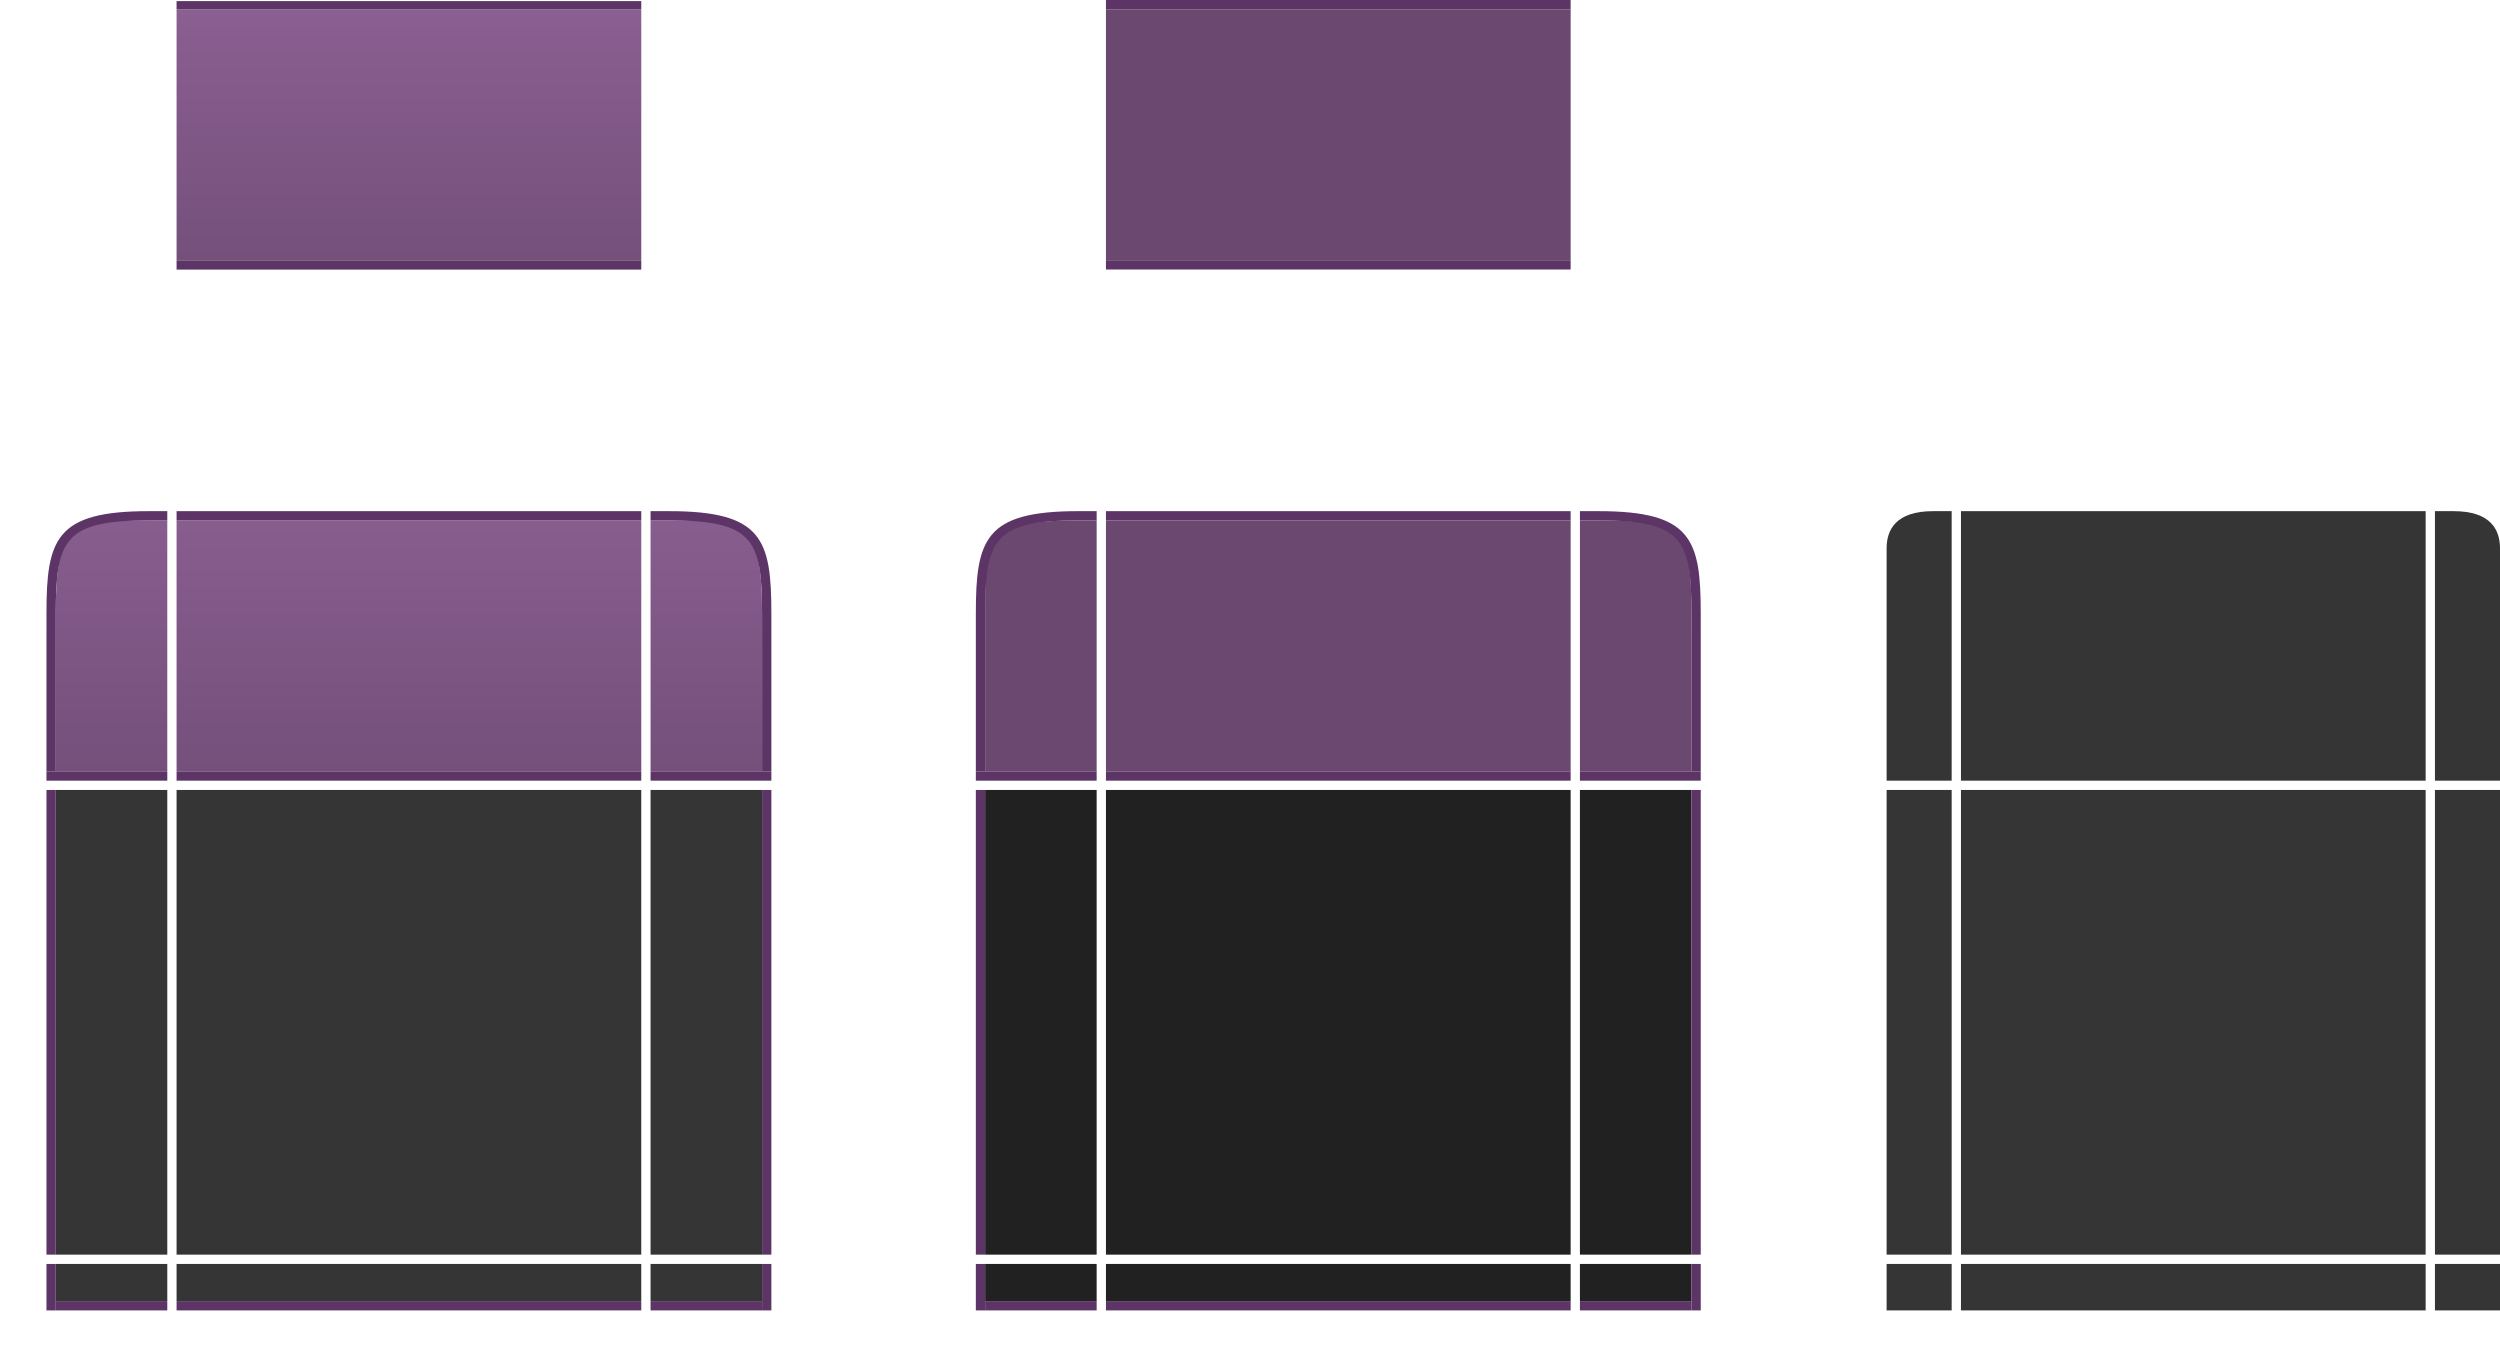 <?xml version="1.0" encoding="UTF-8" standalone="no"?>
<svg
   width="269"
   height="146"
   version="1.1"
   id="svg8"
   sodipodi:docname="decoration.svg"
   inkscape:version="1.3.2 (091e20ef0f, 2023-11-25, custom)"
   inkscape:export-filename="decoration.svg"
   xml:space="preserve"
   xmlns:inkscape="http://www.inkscape.org/namespaces/inkscape"
   xmlns:sodipodi="http://sodipodi.sourceforge.net/DTD/sodipodi-0.dtd"
   xmlns:xlink="http://www.w3.org/1999/xlink"
   xmlns="http://www.w3.org/2000/svg"
   xmlns:svg="http://www.w3.org/2000/svg"
   xmlns:rdf="http://www.w3.org/1999/02/22-rdf-syntax-ns#"
   xmlns:cc="http://creativecommons.org/ns#"
   xmlns:dc="http://purl.org/dc/elements/1.1/"><sodipodi:namedview
     id="base"
     pagecolor="#ffffff"
     bordercolor="#000000"
     borderopacity="0.25"
     inkscape:showpageshadow="false"
     inkscape:pageopacity="0.0"
     inkscape:pagecheckerboard="true"
     inkscape:deskcolor="#d1d1d1"
     showgrid="true"
     inkscape:zoom="5.6568542"
     inkscape:cx="198.78539"
     inkscape:cy="19.79899"
     inkscape:window-width="1920"
     inkscape:window-height="1018"
     inkscape:window-x="0"
     inkscape:window-y="0"
     inkscape:window-maximized="1"
     inkscape:current-layer="layer1"
     units="px"><inkscape:grid
       type="xygrid"
       id="grid1039"
       originx="6"
       originy="0"
       spacingy="1"
       spacingx="1"
       units="px"
       visible="true" /></sodipodi:namedview><defs
     id="defs3644"><linearGradient
       id="linearGradient7418"><stop
         style="stop-color:#000000;stop-opacity:0.757;"
         offset="0"
         id="stop7414" /><stop
         style="stop-color:#000000;stop-opacity:0;"
         offset="1"
         id="stop7416" /></linearGradient><linearGradient
       id="linearGradient8062"><stop
         style="stop-color:#000000;stop-opacity:0.6;"
         offset="0"
         id="stop8058" /><stop
         style="stop-color:#000000;stop-opacity:0;"
         offset="1"
         id="stop8060" /></linearGradient><linearGradient
       id="linearGradient2825"><stop
         style="stop-color:#8a5f91;stop-opacity:1;"
         offset="0"
         id="stop2821" /><stop
         style="stop-color:#75507b;stop-opacity:1;"
         offset="1"
         id="stop2823" /></linearGradient><linearGradient
       id="linearGradient2663"><stop
         style="stop-color:#000000;stop-opacity:0.4;"
         offset="0"
         id="stop2659" /><stop
         style="stop-color:#000000;stop-opacity:0;"
         offset="1"
         id="stop2661" /></linearGradient><linearGradient
       id="linearGradient1735"><stop
         style="stop-color:#000000;stop-opacity:1;"
         offset="0"
         id="stop1731" /><stop
         style="stop-color:#000000;stop-opacity:0;"
         offset="1"
         id="stop1733" /></linearGradient><style
       id="current-color-scheme"
       type="text/css" /><linearGradient
       xlink:href="#linearGradient1735"
       id="linearGradient1737"
       x1="130"
       y1="103.5"
       x2="130"
       y2="115.5"
       gradientUnits="userSpaceOnUse" /><linearGradient
       xlink:href="#linearGradient1735"
       id="linearGradient2489"
       x1="159"
       y1="103"
       x2="159"
       y2="115"
       gradientUnits="userSpaceOnUse" /><linearGradient
       xlink:href="#linearGradient1735"
       id="linearGradient2550"
       gradientUnits="userSpaceOnUse"
       x1="158"
       y1="103"
       x2="158"
       y2="115"
       gradientTransform="translate(-260)" /><linearGradient
       xlink:href="#linearGradient1735"
       id="linearGradient2637"
       x1="110"
       y1="80"
       x2="95"
       y2="80"
       gradientUnits="userSpaceOnUse"
       gradientTransform="translate(-2)" /><linearGradient
       xlink:href="#linearGradient1735"
       id="linearGradient2647"
       x1="110"
       y1="108"
       x2="95"
       y2="108"
       gradientUnits="userSpaceOnUse"
       gradientTransform="translate(-2)" /><radialGradient
       xlink:href="#linearGradient2663"
       id="radialGradient2657"
       cx="98.167"
       cy="111.833"
       fx="98.167"
       fy="111.833"
       r="2.5"
       gradientUnits="userSpaceOnUse"
       gradientTransform="matrix(-2,9.891465e-6,-1.0391504e-5,-2,294.335,333.667)" /><radialGradient
       xlink:href="#linearGradient2663"
       id="radialGradient2657-0"
       cx="98.167"
       cy="111.833"
       fx="98.167"
       fy="111.833"
       r="2.5"
       gradientUnits="userSpaceOnUse"
       gradientTransform="matrix(-2,9.891465e-6,-1.0391504e-5,-2,27.835,333.667)" /><linearGradient
       xlink:href="#linearGradient1735"
       id="linearGradient2734"
       gradientUnits="userSpaceOnUse"
       x1="110.5"
       y1="80"
       x2="95"
       y2="80"
       gradientTransform="translate(-268.5)" /><linearGradient
       xlink:href="#linearGradient1735"
       id="linearGradient2736"
       gradientUnits="userSpaceOnUse"
       x1="110"
       y1="108"
       x2="95"
       y2="108"
       gradientTransform="translate(-268.5)" /><linearGradient
       xlink:href="#linearGradient2825"
       id="linearGradient2827"
       x1="130"
       y1="22"
       x2="130"
       y2="53"
       gradientUnits="userSpaceOnUse" /><linearGradient
       xlink:href="#linearGradient1735"
       id="linearGradient1737-7"
       x1="130"
       y1="102"
       x2="130"
       y2="116"
       gradientUnits="userSpaceOnUse"
       gradientTransform="translate(-259,-133)" /><linearGradient
       xlink:href="#linearGradient2825"
       id="linearGradient7983"
       x1="159"
       y1="22.042"
       x2="159"
       y2="53"
       gradientUnits="userSpaceOnUse" /><radialGradient
       xlink:href="#linearGradient7418"
       id="radialGradient8056"
       cx="161.499"
       cy="42.414"
       fx="161.499"
       fy="42.414"
       r="6"
       gradientTransform="matrix(2.167,-5.2028144e-7,4.9132832e-6,1.833,-188.915,-49.759)"
       gradientUnits="userSpaceOnUse" /><linearGradient
       xlink:href="#linearGradient1735"
       id="linearGradient8072"
       x1="158"
       y1="45"
       x2="158"
       y2="32"
       gradientUnits="userSpaceOnUse"
       gradientTransform="translate(0,-15)" /><linearGradient
       xlink:href="#linearGradient1735"
       id="linearGradient8082"
       x1="152"
       y1="47"
       x2="167"
       y2="47"
       gradientUnits="userSpaceOnUse"
       gradientTransform="translate(6)" /><radialGradient
       xlink:href="#linearGradient8062"
       id="radialGradient8056-9"
       cx="159.8"
       cy="39.445"
       fx="159.8"
       fy="39.445"
       r="6"
       gradientTransform="matrix(-1.167,-9.9698414e-7,-1.2321077e-6,1.167,286.433,-22.02)"
       gradientUnits="userSpaceOnUse" /><linearGradient
       xlink:href="#linearGradient2825"
       id="linearGradient8251"
       gradientUnits="userSpaceOnUse"
       x1="159"
       y1="22.042"
       x2="159"
       y2="53"
       gradientTransform="matrix(-1,0,0,1,260,0)" /><linearGradient
       xlink:href="#linearGradient1735"
       id="linearGradient8253"
       gradientUnits="userSpaceOnUse"
       x1="158"
       y1="45"
       x2="158"
       y2="32"
       gradientTransform="translate(-260,-15)" /><linearGradient
       xlink:href="#linearGradient1735"
       id="linearGradient8255"
       gradientUnits="userSpaceOnUse"
       x1="152"
       y1="47"
       x2="167"
       y2="47"
       gradientTransform="translate(-260)" /><linearGradient
       xlink:href="#linearGradient2825"
       id="linearGradient9261"
       x1="38"
       y1="31.5"
       x2="38"
       y2="47.812"
       gradientUnits="userSpaceOnUse"
       gradientTransform="matrix(1,0,0,0.931,0,2.172)" /><linearGradient
       xlink:href="#linearGradient1735"
       id="linearGradient13666"
       gradientUnits="userSpaceOnUse"
       gradientTransform="translate(-2.5,30)"
       x1="110.5"
       y1="80"
       x2="95"
       y2="80" /><linearGradient
       xlink:href="#linearGradient1735"
       id="linearGradient13710"
       gradientUnits="userSpaceOnUse"
       gradientTransform="translate(-262.5,30)"
       x1="110.5"
       y1="80"
       x2="95"
       y2="80" /><linearGradient
       xlink:href="#linearGradient1735"
       id="linearGradient2489-5"
       x1="159"
       y1="103"
       x2="159"
       y2="115"
       gradientUnits="userSpaceOnUse"
       gradientTransform="translate(0,30)" /><radialGradient
       xlink:href="#linearGradient2663"
       id="radialGradient2657-0-3"
       cx="98.167"
       cy="111.833"
       fx="98.167"
       fy="111.833"
       r="2.5"
       gradientUnits="userSpaceOnUse"
       gradientTransform="matrix(-2,9.891465e-6,-1.0391504e-5,-2,33.835,363.667)" /><linearGradient
       xlink:href="#linearGradient1735"
       id="linearGradient13931"
       gradientUnits="userSpaceOnUse"
       gradientTransform="translate(-262.5,30)"
       x1="110"
       y1="108"
       x2="95"
       y2="108" /><linearGradient
       xlink:href="#linearGradient1735"
       id="linearGradient2489-4"
       x1="159"
       y1="103"
       x2="159"
       y2="115"
       gradientUnits="userSpaceOnUse"
       gradientTransform="translate(-260,30)" /><radialGradient
       xlink:href="#linearGradient2663"
       id="radialGradient2657-0-7"
       cx="98.167"
       cy="111.833"
       fx="98.167"
       fy="111.833"
       r="2.5"
       gradientUnits="userSpaceOnUse"
       gradientTransform="matrix(-2,9.891465e-6,-1.0391504e-5,-2,293.835,363.667)" /><linearGradient
       xlink:href="#linearGradient1735"
       id="linearGradient13992"
       gradientUnits="userSpaceOnUse"
       gradientTransform="translate(-2.5,30)"
       x1="110"
       y1="108"
       x2="95"
       y2="108" /><linearGradient
       xlink:href="#linearGradient1735"
       id="linearGradient1737-2"
       x1="130"
       y1="103.5"
       x2="130"
       y2="115.5"
       gradientUnits="userSpaceOnUse"
       gradientTransform="translate(0,29.5)" /><linearGradient
       xlink:href="#linearGradient1735"
       id="linearGradient8082-5"
       x1="152"
       y1="47"
       x2="167"
       y2="47"
       gradientUnits="userSpaceOnUse"
       gradientTransform="translate(6,30)" /><radialGradient
       xlink:href="#linearGradient8062"
       id="radialGradient8056-90"
       cx="159.8"
       cy="39.445"
       fx="159.8"
       fy="39.445"
       r="6"
       gradientTransform="matrix(1.167,-9.9698414e-7,1.2321077e-6,1.167,-26.433,7.98)"
       gradientUnits="userSpaceOnUse" /><linearGradient
       xlink:href="#linearGradient1735"
       id="linearGradient8072-7"
       x1="158"
       y1="45"
       x2="158"
       y2="32"
       gradientUnits="userSpaceOnUse"
       gradientTransform="translate(0,15)" /><linearGradient
       xlink:href="#linearGradient1735"
       id="linearGradient8082-6"
       x1="152"
       y1="47"
       x2="167"
       y2="47"
       gradientUnits="userSpaceOnUse"
       gradientTransform="translate(-260,30)" /><radialGradient
       xlink:href="#linearGradient8062"
       id="radialGradient8056-3"
       cx="159.8"
       cy="39.445"
       fx="159.8"
       fy="39.445"
       r="6"
       gradientTransform="matrix(-1.167,-9.9698414e-7,-1.2321077e-6,1.167,286.433,7.98)"
       gradientUnits="userSpaceOnUse" /><linearGradient
       xlink:href="#linearGradient1735"
       id="linearGradient8072-8"
       x1="158"
       y1="45"
       x2="158"
       y2="32"
       gradientUnits="userSpaceOnUse"
       gradientTransform="translate(-260,15)" /><linearGradient
       xlink:href="#linearGradient1735"
       id="linearGradient14411"
       gradientUnits="userSpaceOnUse"
       gradientTransform="translate(-259,-163)"
       x1="130"
       y1="102"
       x2="130"
       y2="116" /><radialGradient
       xlink:href="#linearGradient7418"
       id="radialGradient8056-36"
       cx="161.499"
       cy="42.414"
       fx="161.499"
       fy="42.414"
       r="6"
       gradientTransform="matrix(2.167,-5.2028144e-7,4.9132832e-6,1.833,-381.915,-18.759)"
       gradientUnits="userSpaceOnUse" /><linearGradient
       xlink:href="#linearGradient2825"
       id="linearGradient7983-6"
       x1="159"
       y1="22.042"
       x2="159"
       y2="53"
       gradientUnits="userSpaceOnUse"
       gradientTransform="translate(-193,31)" /><radialGradient
       xlink:href="#linearGradient7418"
       id="radialGradient8056-6"
       cx="161.499"
       cy="42.414"
       fx="161.499"
       fy="42.414"
       r="6"
       gradientTransform="matrix(2.167,-5.2028144e-7,4.9132832e-6,1.833,-376.915,-12.759)"
       gradientUnits="userSpaceOnUse" /><linearGradient
       xlink:href="#linearGradient2825"
       id="linearGradient7983-7"
       x1="159"
       y1="22.042"
       x2="159"
       y2="53"
       gradientUnits="userSpaceOnUse"
       gradientTransform="translate(-188,37)" /><radialGradient
       xlink:href="#linearGradient7418"
       id="radialGradient8056-1"
       cx="161.499"
       cy="42.414"
       fx="161.499"
       fy="42.414"
       r="6"
       gradientTransform="matrix(2.167,-5.2028144e-7,4.9132832e-6,1.833,-88.915,-54.759)"
       gradientUnits="userSpaceOnUse" /><radialGradient
       xlink:href="#linearGradient7418"
       id="radialGradient8056-8"
       cx="161.499"
       cy="42.414"
       fx="161.499"
       fy="42.414"
       r="6"
       gradientTransform="matrix(2.167,-5.2028144e-7,4.9132832e-6,1.833,-188.915,-19.759)"
       gradientUnits="userSpaceOnUse" /><radialGradient
       xlink:href="#linearGradient7418"
       id="radialGradient8056-8-6"
       cx="161.499"
       cy="42.414"
       fx="161.499"
       fy="42.414"
       r="6"
       gradientTransform="matrix(2.167,-5.2028144e-7,4.9132832e-6,1.833,-188.915,-19.759)"
       gradientUnits="userSpaceOnUse" /></defs><g
     inkscape:groupmode="layer"
     id="layer1"
     inkscape:label="Layer 1"
     transform="translate(6)"><rect
       style="opacity:1;fill:#353535;fill-opacity:1;stroke:none;stroke-width:7.861;stroke-linecap:square"
       id="decoration-center"
       width="50"
       height="50"
       x="13"
       y="85"
       inkscape:label="decoration-center" /><g
       id="decoration-bottom"
       transform="translate(-92,29.5)"
       inkscape:label="decoration-bottom"><rect
         style="opacity:1;fill:#353535;fill-opacity:1;stroke:none;stroke-width:7.861;stroke-linecap:square"
         id="rect1700"
         width="50"
         height="4"
         x="105"
         y="106.5" /><rect
         style="opacity:1;fill:#5c3566;fill-opacity:1;stroke:none;stroke-width:7.861;stroke-linecap:square"
         id="rect1791"
         width="50"
         height="1"
         x="105"
         y="110.5" /></g><g
       id="decoration-bottomright"
       transform="translate(-92,30)"
       inkscape:label="decoration-bottomright"><rect
         style="opacity:1;fill:#353535;fill-opacity:1;stroke:none;stroke-width:7.861;stroke-linecap:square"
         id="rect2192"
         width="12"
         height="4"
         x="156"
         y="106" /><rect
         style="opacity:1;fill:#5c3566;fill-opacity:1;stroke:none;stroke-width:7.861;stroke-linecap:square"
         id="rect2470"
         width="12"
         height="1"
         x="156"
         y="110" /><rect
         style="opacity:1;fill:#5c3566;fill-opacity:1;stroke:none;stroke-width:7.861;stroke-linecap:square"
         id="rect2472"
         width="1"
         height="5"
         x="168"
         y="106" /></g><g
       id="decoration-right"
       transform="translate(-92,30)"
       inkscape:label="decoration-right"><rect
         style="opacity:1;fill:#353535;fill-opacity:1;stroke:none;stroke-width:7.861;stroke-linecap:square"
         id="rect2474"
         width="12"
         height="50"
         x="156"
         y="55" /><rect
         style="opacity:1;fill:#5c3566;fill-opacity:1;stroke:none;stroke-width:7.861;stroke-linecap:square"
         id="rect2476"
         width="1"
         height="50"
         x="168"
         y="55" /></g><g
       id="decoration-bottomleft"
       transform="translate(-98,30)"
       inkscape:label="decoration-bottomleft"><rect
         style="fill:#353535;fill-opacity:1;stroke:none;stroke-width:7.861;stroke-linecap:square"
         id="rect2192-7"
         width="12"
         height="4"
         x="-110"
         y="106"
         transform="scale(-1,1)" /><rect
         style="fill:#5c3566;fill-opacity:1;stroke:none;stroke-width:7.861;stroke-linecap:square"
         id="rect2470-5"
         width="12"
         height="1"
         x="-110"
         y="110"
         transform="scale(-1,1)" /><rect
         style="fill:#5c3566;fill-opacity:1;stroke:none;stroke-width:7.861;stroke-linecap:square"
         id="rect2472-3"
         width="1"
         height="5"
         x="-98"
         y="106"
         transform="scale(-1,1)" /></g><g
       id="decoration-left"
       transform="translate(-98,30)"
       inkscape:label="decoration-left"><rect
         style="fill:#353535;fill-opacity:1;stroke:none;stroke-width:7.861;stroke-linecap:square"
         id="rect2474-5"
         width="12"
         height="50"
         x="-110"
         y="55"
         transform="scale(-1,1)" /><rect
         style="fill:#5c3566;fill-opacity:1;stroke:none;stroke-width:7.861;stroke-linecap:square"
         id="rect2476-6"
         width="1"
         height="50"
         x="-98"
         y="55"
         transform="scale(-1,1)" /></g><g
       id="decoration-top"
       transform="translate(-92,30)"
       inkscape:label="decoration-top"><rect
         style="opacity:1;fill:url(#linearGradient2827);fill-opacity:1;stroke:none;stroke-width:9.005;stroke-linecap:square"
         id="rect2815"
         width="50"
         height="27"
         x="105"
         y="26" /><rect
         style="opacity:1;fill:#5c3566;fill-opacity:1;stroke:none;stroke-width:7.861;stroke-linecap:square"
         id="rect2817"
         width="50"
         height="1"
         x="105"
         y="25" /><rect
         style="opacity:1;fill:#5c3566;fill-opacity:1;stroke:none;stroke-width:7.861;stroke-linecap:square"
         id="rect2819"
         width="50"
         height="1"
         x="105"
         y="53" /></g><g
       id="decoration-topright"
       transform="translate(-92,30)"
       inkscape:label="decoration-topright"><path
         style="opacity:1;fill:url(#linearGradient7983);fill-opacity:1;stroke:none;stroke-width:7.861;stroke-linecap:square"
         d="m 156,26 h 3 c 7,0 9,0 9,10 v 1 16 h -12 z"
         id="path7975"
         sodipodi:nodetypes="csscccc" /><path
         style="opacity:1;fill:#5c3566;fill-opacity:1;stroke:none;stroke-width:7.861;stroke-linecap:square"
         d="m 156,25 h 2 c 10,0 11,3 11,11 v 2 h -1 v -2 c 0,-8 -1,-10 -10,-10 h -2 z"
         id="path5568"
         sodipodi:nodetypes="cssccsscc" /><rect
         style="opacity:1;fill:#5c3566;fill-opacity:1;stroke:none;stroke-width:7.861;stroke-linecap:square"
         id="rect5570"
         width="1"
         height="15"
         x="168"
         y="38"
         ry="0" /><rect
         style="opacity:1;fill:#5c3566;fill-opacity:1;stroke:none;stroke-width:9.302;stroke-linecap:square"
         id="rect5572"
         width="13"
         height="1"
         x="156"
         y="53" /></g><g
       id="decoration-topleft"
       inkscape:label="decoration-topleft"
       transform="matrix(-1,0,0,1,-20,-7)"><path
         style="fill:url(#linearGradient7983-7);fill-opacity:1;stroke:none;stroke-width:7.861;stroke-linecap:square"
         d="m -32,63 h 3 c 7,0 9,0 9,10 v 1 16 h -12 z"
         id="path7975-0"
         sodipodi:nodetypes="csscccc" /><path
         style="fill:#5c3566;fill-opacity:1;stroke:none;stroke-width:7.861;stroke-linecap:square"
         d="m -32,62 h 2 c 10,0 11,3 11,11 v 2 h -1 v -2 c 0,-8 -1,-10 -10,-10 h -2 z"
         id="path5568-23"
         sodipodi:nodetypes="cssccsscc" /><rect
         style="fill:#5c3566;fill-opacity:1;stroke:none;stroke-width:7.861;stroke-linecap:square"
         id="rect5570-7"
         width="1"
         height="15"
         x="-20"
         y="75" /><rect
         style="fill:#5c3566;fill-opacity:1;stroke:none;stroke-width:9.302;stroke-linecap:square"
         id="rect5572-59"
         width="13"
         height="1"
         x="-32"
         y="90" /></g><g
       id="decoration-maximized-center"
       transform="matrix(1,0,0,1.778,0,-55)"
       inkscape:label="decoration-maximized-center"><rect
         style="opacity:1;fill:url(#linearGradient9261);fill-opacity:1;stroke:none;stroke-width:35.758;stroke-linecap:square"
         id="rect9222"
         width="50"
         height="15.188"
         x="13"
         y="31.5" /><rect
         style="opacity:1;fill:#5c3566;fill-opacity:1;stroke:none;stroke-width:7.861;stroke-linecap:square"
         id="rect10719"
         width="50"
         height="0.562"
         x="13"
         y="46.688" /><rect
         style="opacity:1;fill:#5c3566;fill-opacity:1;stroke:none;stroke-width:7.861;stroke-linecap:square"
         id="rect10721"
         width="50"
         height="0.5"
         x="13"
         y="31" /></g><rect
       style="opacity:1;fill:#353535;fill-opacity:1;stroke:none;stroke-width:12.13;stroke-linecap:square"
       id="mask-center"
       width="50"
       height="50"
       x="205"
       y="85"
       inkscape:label="mask-center" /><rect
       style="opacity:1;fill:#353535;fill-opacity:1;stroke:none;stroke-width:7.861;stroke-linecap:square"
       id="mask-right"
       width="7"
       height="50"
       x="256"
       y="85"
       inkscape:label="mask-right" /><rect
       style="fill:#353535;fill-opacity:1;stroke:none;stroke-width:7.861;stroke-linecap:square"
       id="mask-left"
       width="7"
       height="50"
       x="197"
       y="85"
       inkscape:label="mask-left" /><rect
       style="opacity:1;fill:#353535;fill-opacity:1;stroke:none;stroke-width:9.704;stroke-linecap:square"
       id="mask-top"
       width="50"
       height="29"
       x="205"
       y="55"
       inkscape:label="mask-top" /><path
       style="opacity:1;fill:#353535;fill-opacity:1;stroke:none;stroke-width:7.861;stroke-linecap:square"
       d="m 256,55 v 29 h 7 V 59 c 0,-2 -1,-4 -5,-4 z"
       id="mask-topright"
       inkscape:label="mask-topright"
       sodipodi:nodetypes="cccssc" /><path
       style="fill:#353535;fill-opacity:1;stroke:none;stroke-width:7.861;stroke-linecap:square"
       d="m 204,55 v 29 h -7 V 59 c 0,-2 1,-4 5,-4 z"
       id="mask-topleft"
       inkscape:label="mask-topleft"
       sodipodi:nodetypes="cccssc" /><rect
       style="opacity:1;fill:#353535;fill-opacity:1;stroke:none;stroke-width:7.861;stroke-linecap:square"
       id="mask-bottomleft"
       width="7"
       height="5"
       x="197"
       y="136"
       inkscape:label="mask-bottomleft" /><rect
       style="opacity:1;fill:#353535;fill-opacity:1;stroke:none;stroke-width:7.861;stroke-linecap:square"
       id="mask-bottomright"
       width="7"
       height="5"
       x="256"
       y="136"
       inkscape:label="mask-bottomright" /><rect
       style="opacity:1;fill:#353535;fill-opacity:1;stroke:none;stroke-width:7.861;stroke-linecap:square"
       id="mask-bottom"
       width="50"
       height="5"
       x="205"
       y="136"
       inkscape:label="mask-bottom" /><rect
       style="opacity:1;fill:#212121;fill-opacity:1;stroke:none;stroke-width:78.614;stroke-linecap:square"
       id="decoration-inactive-center"
       width="50"
       height="50"
       x="113"
       y="85"
       inkscape:label="decoration-inactive-center" /><g
       id="decoration-inactive-left"
       inkscape:label="decoration-inactive-left"
       transform="translate(2)"><rect
         style="opacity:1;fill:#212121;fill-opacity:1;stroke:none;stroke-width:7.861;stroke-linecap:square"
         id="rect12379"
         width="12"
         height="50"
         x="98"
         y="85" /><rect
         style="opacity:1;fill:#5c3566;fill-opacity:1;stroke:none;stroke-width:7.861;stroke-linecap:square"
         id="rect12381"
         width="1"
         height="50"
         x="97"
         y="85" /></g><g
       id="decoration-inactive-right"
       inkscape:label="decoration-inactive-right"
       transform="translate(14)"><rect
         style="fill:#212121;fill-opacity:1;stroke:none;stroke-width:7.861;stroke-linecap:square"
         id="rect12379-4"
         width="12"
         height="50"
         x="-162"
         y="85"
         transform="scale(-1,1)" /><rect
         style="fill:#5c3566;fill-opacity:1;stroke:none;stroke-width:7.861;stroke-linecap:square"
         id="rect12381-7"
         width="1"
         height="50"
         x="-163"
         y="85"
         transform="scale(-1,1)" /></g><g
       id="decoration-inactive-bottomright"
       inkscape:label="decoration-inactive-bottomright"
       transform="translate(14)"><rect
         style="fill:#212121;fill-opacity:1;stroke:none;stroke-width:7.861;stroke-linecap:square"
         id="rect2192-4"
         width="12"
         height="4"
         x="150"
         y="136" /><rect
         style="fill:#5c3566;fill-opacity:1;stroke:none;stroke-width:7.861;stroke-linecap:square"
         id="rect2470-7"
         width="12"
         height="1"
         x="150"
         y="140" /><rect
         style="fill:#5c3566;fill-opacity:1;stroke:none;stroke-width:7.861;stroke-linecap:square"
         id="rect2472-4"
         width="1"
         height="5"
         x="162"
         y="136" /></g><g
       id="decoration-inactive-bottomleft"
       inkscape:label="decoration-inactive-bottomleft"
       transform="translate(2)"><rect
         style="fill:#212121;fill-opacity:1;stroke:none;stroke-width:7.861;stroke-linecap:square"
         id="rect2192-3"
         width="12"
         height="4"
         x="-110"
         y="136"
         transform="scale(-1,1)" /><rect
         style="fill:#5c3566;fill-opacity:1;stroke:none;stroke-width:7.861;stroke-linecap:square"
         id="rect2470-1"
         width="12"
         height="1"
         x="-110"
         y="140"
         transform="scale(-1,1)" /><rect
         style="fill:#5c3566;fill-opacity:1;stroke:none;stroke-width:7.861;stroke-linecap:square"
         id="rect2472-49"
         width="1"
         height="5"
         x="-98"
         y="136"
         transform="scale(-1,1)" /></g><g
       id="decoration-inactive-bottom"
       inkscape:label="decoration-inactive-bottom"
       transform="translate(8)"><rect
         style="fill:#212121;fill-opacity:1;stroke:none;stroke-width:7.861;stroke-linecap:square"
         id="rect1700-9"
         width="50"
         height="4"
         x="105"
         y="136" /><rect
         style="fill:#5c3566;fill-opacity:1;stroke:none;stroke-width:7.861;stroke-linecap:square"
         id="rect1791-2"
         width="50"
         height="1"
         x="105"
         y="140" /></g><g
       id="decoration-inactive-topright"
       inkscape:label="decoration-inactive-topright"
       transform="translate(8)"><path
         style="fill:#6a4870;fill-opacity:1;stroke:none;stroke-width:7.861;stroke-linecap:square"
         d="m 156,56 h 2 c 9,0 10,1 10,10 v 2 15 h -12 z"
         id="path7975-7"
         sodipodi:nodetypes="csscccc" /><rect
         style="fill:#5c3566;fill-opacity:1;stroke:none;stroke-width:7.861;stroke-linecap:square"
         id="rect5570-1"
         width="1"
         height="15"
         x="168"
         y="68" /><rect
         style="fill:#5c3566;fill-opacity:1;stroke:none;stroke-width:9.302;stroke-linecap:square"
         id="rect5572-5"
         width="13"
         height="1"
         x="156"
         y="83" /><path
         style="fill:#5c3566;fill-opacity:1;stroke:none;stroke-width:7.861;stroke-linecap:square"
         d="m 156,55 h 2 c 10,0 11,3 11,11 v 2 h -1 v -2 c 0,-8 -1,-10 -10,-10 h -2 z"
         id="path5568-0"
         sodipodi:nodetypes="cssccsscc" /></g><g
       id="decoration-inactive-topleft"
       inkscape:label="decoration-inactive-topleft"
       transform="matrix(-1,0,0,1,268,0)"><path
         style="fill:#6a4870;fill-opacity:1;stroke:none;stroke-width:7.861;stroke-linecap:square"
         d="m 156,56 h 2 c 10,0 10,2 10,10 v 2 15 h -12 z"
         id="path7975-7-6"
         sodipodi:nodetypes="csscccc" /><rect
         style="fill:#5c3566;fill-opacity:1;stroke:none;stroke-width:7.861;stroke-linecap:square"
         id="rect5570-1-1"
         width="1"
         height="15"
         x="168"
         y="68"
         rx="0"
         ry="0" /><rect
         style="fill:#5c3566;fill-opacity:1;stroke:none;stroke-width:9.302;stroke-linecap:square"
         id="rect5572-5-5"
         width="13"
         height="1"
         x="156"
         y="83" /><path
         style="fill:#5c3566;fill-opacity:1;stroke:none;stroke-width:7.861;stroke-linecap:square"
         d="m 156,55 h 2 c 10,0 11,3 11,11 v 2 h -1 v -2 c 0,-8 -1,-10 -10,-10 h -2 z"
         id="path5568-0-7"
         sodipodi:nodetypes="cssccsscc" /></g><g
       id="decoration-inactive-top"
       inkscape:label="decoration-inactive-top"
       transform="translate(8)"><rect
         style="fill:#6a4870;fill-opacity:1;stroke:none;stroke-width:9.005;stroke-linecap:square"
         id="rect2815-8"
         width="50"
         height="27"
         x="105"
         y="56" /><rect
         style="fill:#5c3566;fill-opacity:1;stroke:none;stroke-width:7.861;stroke-linecap:square"
         id="rect2817-5"
         width="50"
         height="1"
         x="105"
         y="55" /><rect
         style="fill:#5c3566;fill-opacity:1;stroke:none;stroke-width:7.861;stroke-linecap:square"
         id="rect2819-6"
         width="50"
         height="1"
         x="105"
         y="83" /></g><g
       id="decoration-maximized-inactive-center"
       inkscape:label="decoration-maximized-inactive-center"
       transform="translate(8)"><rect
         style="fill:#6a4870;fill-opacity:1;stroke:none;stroke-width:35.758;stroke-linecap:square"
         id="rect9222-1"
         width="50"
         height="27"
         x="105"
         y="1" /><rect
         style="fill:#5c3566;fill-opacity:1;stroke:none;stroke-width:7.861;stroke-linecap:square"
         id="rect10719-7"
         width="50"
         height="1"
         x="105"
         y="28" /><rect
         style="fill:#5c3566;fill-opacity:1;stroke:none;stroke-width:7.861;stroke-linecap:square"
         id="rect10721-5"
         width="50"
         height="1"
         x="105"
         y="0" /></g></g></svg>
